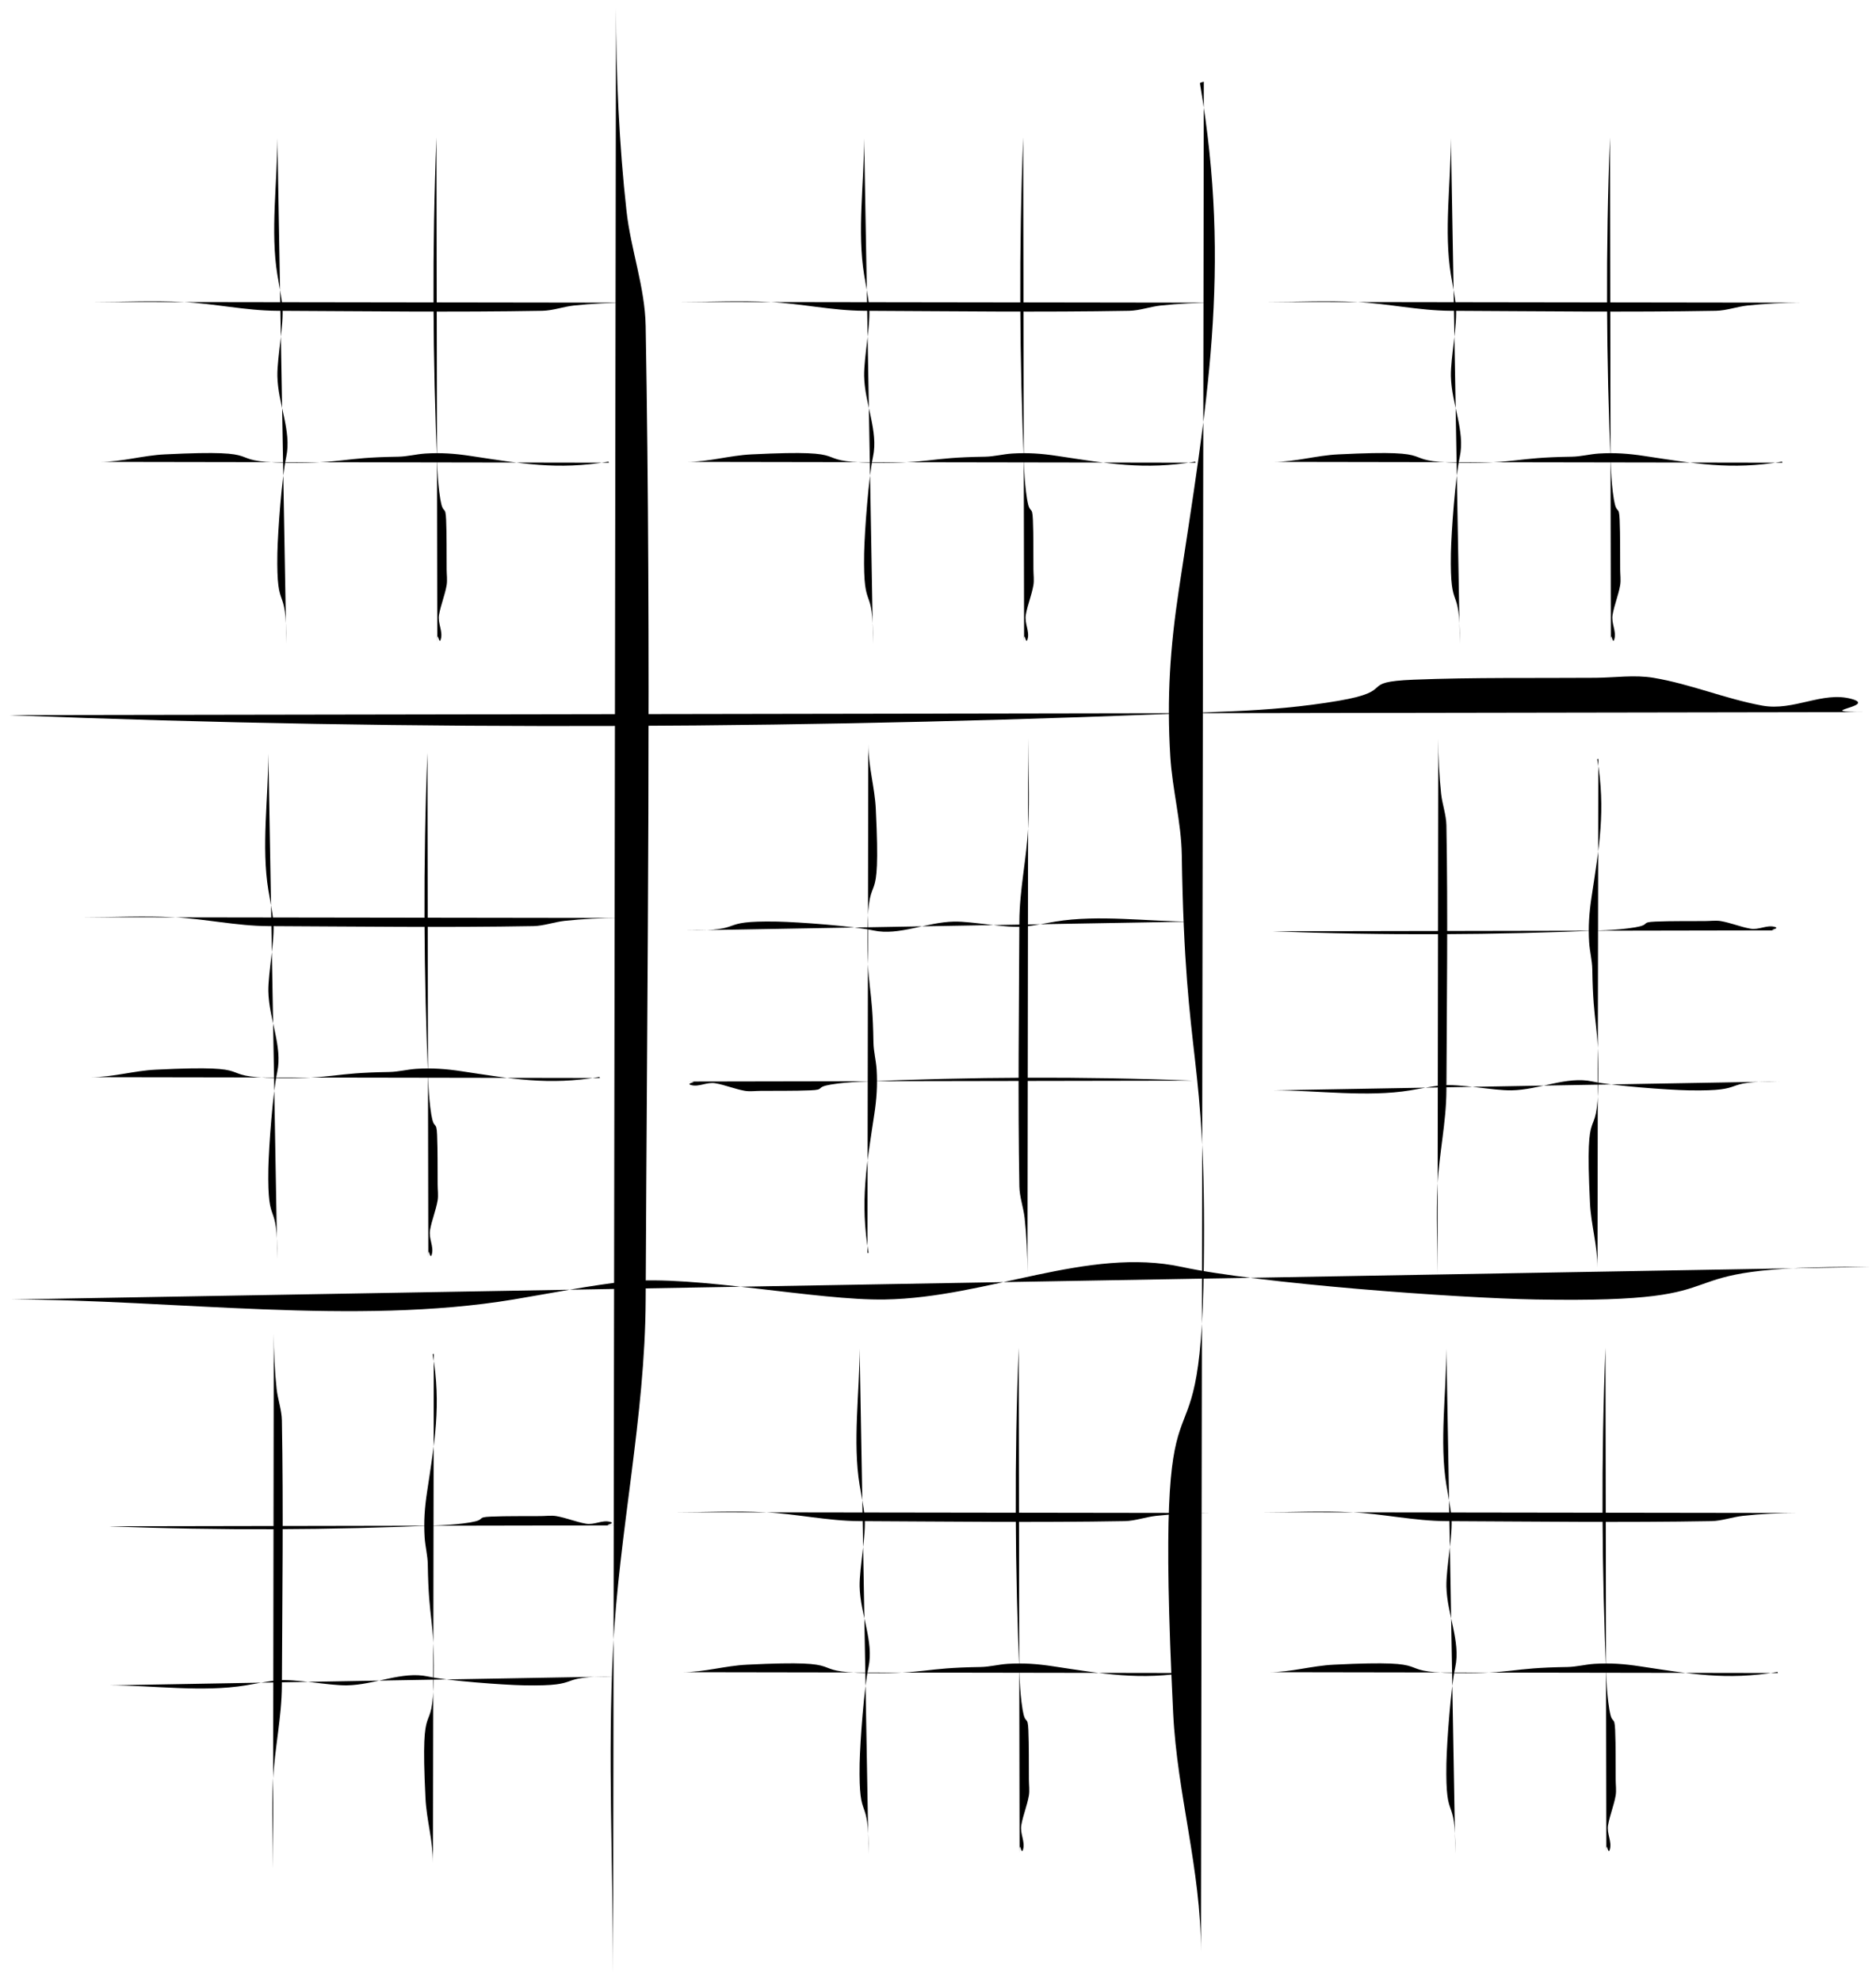 <?xml-stylesheet type="text/css" href="../css/vectors.css" ?>
<svg xmlns="http://www.w3.org/2000/svg" viewBox="1085 -315 2497 2637">
  <g transform="translate(2334.897 1003.5)rotate(-90)" class="a">
    <path d="M-411.2-1234.3C-411.2-1020.4-446.2-777-411.2-566.5 -404.3-524.9-391.2-457.7-387.2-415.7 -378.4-325.5-412.8-162.5-411.2-71.9 -408.8 65-340.7 197.9-367.9 323.3 -389.8 424.5-409.3 687.9-411.2 794.3 -416.9 1104.7-365.7 927.5-367.9 1237.9" class="b"/>
    <path d="M366.6-1238C345-695.7 348.2-152 371.7 389.7 373.7 437.2 377.7 484.9 385.7 531.7 399.3 611.4 410.7 555.7 413.8 631.8 417 712.4 415.7 793.1 416.3 873.8 416.5 899.5 420.5 925.6 416.3 950.9 408.1 1000.1 388.3 1046.5 379.3 1095.6 371.6 1137.7 398.8 1175.9 388.2 1214.4 378.1 1251.4 370.7 1155.5 370.7 1234.2" class="b"/>
    <path d="M1307.9-430C1219.5-430 1125.3-425.8 1037.6-416 986.2-410.3 936.2-391.4 884.5-390.5 452.5-382.9 20.4-388.5-411.7-390.5 -567.9-391.2-720.1-426-876-433.9 -1020-441.1-1164.3-433.9-1308.5-433.9" class="b"/>
    <path d="M-1279.1 348.6C-1169.5 348.6-1069.7 316.9-961.6 311.6 -418.1 284.9-701.1 348.4-365.2 352.4 -75.6 355.9-109.4 327.5 180.2 323.1 224.3 322.4 267.6 310.5 311.6 307.8 390 303 456.6 307.6 533.6 319.2 777.9 356.2 958.8 389.7 1207.2 347.3 1209 347 1208.9 350.7 1209.7 352.4" class="b"/>
  </g>
  <g class="a c">
    <path d="M1454.2-131C1454.2-72.8 1444.7-6.5 1454.2 50.8 1456.1 62.1 1459.7 80.4 1460.8 91.8 1463.2 116.4 1453.8 160.7 1454.2 185.4 1454.9 222.7 1473.4 258.8 1466 293 1460.1 320.5 1454.8 392.2 1454.2 421.2 1452.7 505.7 1466.6 457.4 1466 541.9"/>
    <path d="M1665.9-132C1660.1 15.6 1660.9 163.6 1667.3 311 1667.9 324 1669 336.9 1671.1 349.7 1674.8 371.4 1678 356.2 1678.8 376.9 1679.7 398.9 1679.3 420.9 1679.5 442.8 1679.5 449.8 1680.6 456.9 1679.5 463.8 1677.2 477.2 1671.8 489.8 1669.4 503.2 1667.3 514.6 1674.7 525 1671.8 535.5 1669.1 545.6 1667.1 519.5 1667.1 540.9"/>
    <path d="M1922.2 87.9C1898.1 87.9 1872.4 89.1 1848.6 91.7 1834.6 93.3 1821 98.4 1806.9 98.7 1689.3 100.8 1571.7 99.2 1454.1 98.7 1411.6 98.5 1370.2 89 1327.7 86.9 1288.5 84.9 1249.2 86.9 1210 86.9"/>
    <path d="M1218 299.8C1247.8 299.8 1275 291.2 1304.4 289.8 1452.4 282.5 1375.3 299.8 1466.8 300.9 1545.6 301.8 1536.4 294.1 1615.2 292.9 1627.2 292.7 1639 289.5 1651 288.7 1672.3 287.4 1690.4 288.7 1711.4 291.9 1777.9 301.9 1827.1 311 1894.7 299.5 1895.2 299.4 1895.2 300.4 1895.4 300.9"/>
  </g>
  <g class="a c">
    <path d="M2235.2-131C2235.2-72.8 2225.7-6.5 2235.2 50.8 2237.1 62.1 2240.7 80.4 2241.8 91.8 2244.2 116.4 2234.8 160.7 2235.2 185.4 2235.9 222.7 2254.4 258.8 2247 293 2241.1 320.5 2235.8 392.2 2235.2 421.2 2233.7 505.7 2247.6 457.4 2247 541.9"/>
    <path d="M2446.9-132C2441.1 15.6 2441.9 163.6 2448.3 311 2448.9 324 2450 336.9 2452.1 349.7 2455.8 371.4 2459 356.2 2459.8 376.9 2460.7 398.9 2460.3 420.9 2460.5 442.8 2460.5 449.8 2461.6 456.9 2460.5 463.8 2458.2 477.2 2452.8 489.8 2450.4 503.2 2448.3 514.6 2455.7 525 2452.8 535.5 2450.1 545.6 2448.1 519.5 2448.1 540.9" />
    <path d="M2703.2 87.9C2679.1 87.9 2653.4 89.1 2629.6 91.7 2615.6 93.3 2602 98.4 2587.9 98.7 2470.3 100.8 2352.7 99.2 2235.1 98.7 2192.6 98.5 2151.2 89 2108.7 86.9 2069.5 84.9 2030.2 86.9 1991 86.9" />
    <path d="M1999 299.8C2028.8 299.8 2056 291.2 2085.4 289.8 2233.4 282.5 2156.3 299.8 2247.8 300.9 2326.6 301.8 2317.4 294.1 2396.2 292.9 2408.2 292.7 2420 289.5 2432 288.7 2453.3 287.4 2471.4 288.7 2492.4 291.9 2558.9 301.9 2608.1 311 2675.7 299.5 2676.2 299.4 2676.2 300.4 2676.4 300.9" />
  </g>
  <g class="a c">
    <path d="M3016.2-131C3016.2-72.8 3006.7-6.5 3016.2 50.8 3018.1 62.1 3021.7 80.4 3022.8 91.8 3025.2 116.4 3015.8 160.7 3016.2 185.4 3016.9 222.7 3035.4 258.8 3028 293 3022.1 320.5 3016.8 392.2 3016.2 421.2 3014.7 505.7 3028.6 457.4 3028 541.9" />
    <path d="M3227.9-132C3222.1 15.6 3222.9 163.6 3229.3 311 3229.9 324 3231 336.9 3233.1 349.7 3236.8 371.4 3240 356.2 3240.8 376.9 3241.7 398.9 3241.3 420.9 3241.5 442.8 3241.5 449.8 3242.6 456.9 3241.5 463.8 3239.2 477.2 3233.8 489.8 3231.4 503.2 3229.3 514.6 3236.7 525 3233.8 535.5 3231.1 545.6 3229.1 519.5 3229.1 540.9" />
    <path d="M3484.2 87.9C3460.1 87.9 3434.4 89.1 3410.6 91.7 3396.6 93.3 3383 98.4 3368.9 98.7 3251.3 100.8 3133.7 99.2 3016.1 98.7 2973.6 98.5 2932.2 89 2889.7 86.9 2850.5 84.9 2811.2 86.9 2772 86.9" />
    <path d="M2780 299.8C2809.8 299.8 2837 291.2 2866.4 289.8 3014.4 282.5 2937.3 299.8 3028.8 300.9 3107.6 301.8 3098.4 294.1 3177.2 292.9 3189.2 292.7 3201 289.5 3213 288.7 3234.3 287.4 3252.4 288.7 3273.4 291.9 3339.9 301.9 3389.1 311 3456.7 299.5 3457.2 299.4 3457.2 300.4 3457.4 300.9" />
  </g>
  <g class="a c">
    <path d="M1442.2 688C1442.2 746.2 1432.7 812.5 1442.2 869.8 1444.1 881.1 1447.7 899.4 1448.8 910.8 1451.2 935.4 1441.8 979.7 1442.2 1004.4 1442.9 1041.7 1461.4 1077.8 1454 1112 1448.1 1139.5 1442.8 1211.2 1442.2 1240.2 1440.7 1324.7 1454.6 1276.4 1454 1360.9" />
    <path d="M1653.9 687C1648.1 834.6 1648.9 982.6 1655.3 1130 1655.9 1143 1657 1155.9 1659.1 1168.7 1662.8 1190.4 1666 1175.2 1666.8 1195.9 1667.7 1217.9 1667.3 1239.9 1667.5 1261.8 1667.5 1268.8 1668.6 1275.9 1667.5 1282.8 1665.2 1296.2 1659.8 1308.8 1657.4 1322.2 1655.3 1333.6 1662.7 1344 1659.8 1354.5 1657.1 1364.6 1655.1 1338.5 1655.1 1359.9" />
    <path d="M1910.2 906.9C1886.1 906.9 1860.4 908.1 1836.6 910.7 1822.6 912.3 1809 917.4 1794.9 917.7 1677.3 919.8 1559.7 918.2 1442.1 917.7 1399.6 917.5 1358.2 908 1315.7 905.9 1276.5 903.9 1237.2 905.9 1198 905.9" />
    <path d="M1206 1118.8C1235.8 1118.8 1263 1110.2 1292.4 1108.8 1440.4 1101.5 1363.3 1118.8 1454.8 1119.9 1533.6 1120.8 1524.4 1113.1 1603.2 1111.9 1615.2 1111.7 1627 1108.5 1639 1107.7 1660.3 1106.4 1678.4 1107.7 1699.4 1110.9 1765.9 1120.9 1815.1 1130 1882.7 1118.5 1883.2 1118.4 1883.2 1119.4 1883.4 1119.9" />
  </g>
  <g transform="translate(2335.5 1024)rotate(90)" class="a c">
    <path d="M-112.3-336C-112.3-277.8-121.8-211.5-112.3-154.2 -110.4-142.9-106.8-124.6-105.7-113.2 -103.3-88.6-112.7-44.3-112.3-19.6 -111.6 17.7-93.1 53.8-100.5 88 -106.4 115.5-111.7 187.2-112.3 216.2 -113.8 300.7-99.9 252.4-100.5 336.9" />
    <path d="M99.4-337C93.6-189.4 94.4-41.4 100.8 106 101.4 119 102.5 131.9 104.6 144.7 108.3 166.4 111.5 151.2 112.3 171.9 113.2 193.9 112.8 215.9 113 237.8 113 244.8 114.1 251.9 113 258.8 110.7 272.2 105.3 284.8 102.9 298.2 100.8 309.6 108.2 320 105.3 330.5 102.6 340.6 100.6 314.5 100.6 335.9" />
    <path d="M355.7-117.1C331.6-117.1 305.9-115.9 282.1-113.3 268.1-111.7 254.5-106.6 240.4-106.3 122.8-104.2 5.2-105.8-112.4-106.3 -154.9-106.5-196.3-116-238.8-118.1 -278-120.1-317.3-118.1-356.5-118.1" />
    <path d="M-348.5 94.8C-318.7 94.8-291.5 86.2-262.1 84.8 -114.1 77.5-191.2 94.8-99.7 95.9 -20.9 96.8-30.1 89.1 48.7 87.9 60.7 87.7 72.5 84.5 84.5 83.7 105.8 82.4 123.9 83.7 144.9 86.9 211.4 96.9 260.6 106 328.2 94.5 328.7 94.4 328.7 95.4 328.9 95.9" />
  </g>
  <g transform="translate(3116.5 1024)rotate(-90)" class="a c">
    <path d="M-112.3-336C-112.3-277.8-121.8-211.5-112.3-154.2 -110.4-142.9-106.8-124.6-105.7-113.2 -103.3-88.6-112.7-44.3-112.3-19.6 -111.6 17.7-93.1 53.8-100.5 88 -106.4 115.5-111.7 187.2-112.3 216.2 -113.8 300.7-99.9 252.4-100.5 336.9" />
    <path d="M99.4-337C93.6-189.4 94.4-41.4 100.8 106 101.4 119 102.5 131.9 104.6 144.7 108.3 166.4 111.5 151.2 112.3 171.9 113.2 193.9 112.8 215.9 113 237.8 113 244.8 114.1 251.9 113 258.8 110.7 272.2 105.3 284.8 102.9 298.2 100.8 309.6 108.2 320 105.3 330.5 102.6 340.6 100.6 314.5 100.6 335.9" />
    <path d="M355.7-117.1C331.6-117.1 305.9-115.9 282.1-113.3 268.1-111.7 254.5-106.6 240.4-106.3 122.8-104.2 5.2-105.8-112.4-106.3 -154.9-106.5-196.3-116-238.8-118.1 -278-120.1-317.3-118.1-356.5-118.1" />
    <path d="M-348.5 94.8C-318.7 94.8-291.5 86.2-262.1 84.8 -114.1 77.5-191.2 94.8-99.7 95.9 -20.9 96.8-30.1 89.1 48.7 87.9 60.7 87.7 72.5 84.5 84.5 83.7 105.8 82.4 123.9 83.7 144.9 86.9 211.4 96.9 260.6 106 328.2 94.5 328.7 94.4 328.7 95.4 328.9 95.9" />
  </g>
  <g transform="translate(1566.5 1816)rotate(-90)" class="a c">
    <path d="M-112.3-336C-112.3-277.8-121.8-211.5-112.3-154.2 -110.4-142.9-106.8-124.6-105.7-113.2 -103.3-88.6-112.7-44.3-112.3-19.6 -111.6 17.7-93.1 53.8-100.5 88 -106.4 115.5-111.7 187.2-112.3 216.2 -113.8 300.7-99.9 252.4-100.5 336.9" />
    <path d="M99.4-337C93.6-189.4 94.4-41.4 100.8 106 101.4 119 102.5 131.9 104.6 144.7 108.3 166.4 111.5 151.2 112.3 171.9 113.2 193.9 112.8 215.9 113 237.8 113 244.8 114.1 251.9 113 258.8 110.7 272.2 105.3 284.8 102.9 298.2 100.8 309.6 108.2 320 105.3 330.5 102.6 340.6 100.6 314.5 100.6 335.9" />
    <path d="M355.7-117.1C331.6-117.1 305.9-115.9 282.1-113.3 268.1-111.7 254.5-106.6 240.4-106.3 122.8-104.2 5.2-105.8-112.4-106.3 -154.9-106.5-196.3-116-238.8-118.1 -278-120.1-317.3-118.1-356.5-118.1" />
    <path d="M-348.5 94.8C-318.7 94.8-291.5 86.2-262.1 84.8 -114.1 77.5-191.2 94.8-99.7 95.9 -20.9 96.8-30.1 89.1 48.7 87.9 60.7 87.7 72.5 84.5 84.5 83.7 105.8 82.4 123.9 83.7 144.9 86.9 211.4 96.9 260.6 106 328.2 94.5 328.7 94.4 328.7 95.4 328.9 95.9" />
  </g>
  <g class="a c">
    <path d="M2229.2 1480C2229.2 1538.2 2219.7 1604.5 2229.2 1661.8 2231.1 1673.1 2234.7 1691.4 2235.8 1702.8 2238.2 1727.4 2228.8 1771.7 2229.2 1796.4 2229.9 1833.7 2248.4 1869.8 2241 1904 2235.1 1931.5 2229.8 2003.2 2229.2 2032.2 2227.7 2116.7 2241.6 2068.4 2241 2152.9" />
    <path d="M2440.9 1479C2435.1 1626.6 2435.9 1774.6 2442.3 1922 2442.9 1935 2444 1947.9 2446.1 1960.7 2449.8 1982.4 2453 1967.2 2453.8 1987.9 2454.7 2009.9 2454.3 2031.9 2454.5 2053.8 2454.5 2060.8 2455.6 2067.9 2454.5 2074.8 2452.2 2088.2 2446.8 2100.8 2444.4 2114.2 2442.3 2125.6 2449.7 2136 2446.8 2146.5 2444.1 2156.6 2442.1 2130.5 2442.1 2151.9" />
    <path d="M2697.2 1698.9C2673.1 1698.9 2647.4 1700.1 2623.6 1702.7 2609.6 1704.3 2596 1709.4 2581.9 1709.7 2464.3 1711.8 2346.7 1710.2 2229.1 1709.7 2186.6 1709.5 2145.2 1700 2102.7 1697.9 2063.5 1695.9 2024.2 1697.9 1985 1697.9" />
    <path d="M1993 1910.8C2022.8 1910.8 2050 1902.2 2079.4 1900.8 2227.4 1893.5 2150.3 1910.8 2241.8 1911.9 2320.6 1912.8 2311.4 1905.1 2390.2 1903.9 2402.2 1903.7 2414 1900.5 2426 1899.7 2447.3 1898.4 2465.4 1899.7 2486.4 1902.9 2552.9 1912.9 2602.1 1922 2669.7 1910.5 2670.2 1910.4 2670.2 1911.4 2670.4 1911.9" />
  </g>
  <g class="a c">
    <path d="M3010.2 1480C3010.2 1538.2 3000.7 1604.5 3010.2 1661.8 3012.1 1673.1 3015.7 1691.4 3016.8 1702.8 3019.2 1727.4 3009.8 1771.7 3010.2 1796.4 3010.9 1833.7 3029.4 1869.8 3022 1904 3016.1 1931.5 3010.8 2003.2 3010.2 2032.2 3008.7 2116.7 3022.6 2068.4 3022 2152.9" />
    <path d="M3221.9 1479C3216.1 1626.6 3216.9 1774.6 3223.3 1922 3223.9 1935 3225 1947.9 3227.1 1960.7 3230.8 1982.4 3234 1967.2 3234.8 1987.9 3235.7 2009.9 3235.3 2031.9 3235.5 2053.8 3235.5 2060.8 3236.6 2067.9 3235.5 2074.8 3233.2 2088.2 3227.8 2100.8 3225.4 2114.2 3223.3 2125.6 3230.7 2136 3227.8 2146.5 3225.1 2156.6 3223.1 2130.5 3223.1 2151.9" />
    <path d="M3478.2 1698.9C3454.1 1698.9 3428.4 1700.1 3404.6 1702.7 3390.6 1704.3 3377 1709.4 3362.9 1709.7 3245.3 1711.8 3127.7 1710.2 3010.1 1709.7 2967.6 1709.5 2926.2 1700 2883.7 1697.9 2844.5 1695.9 2805.2 1697.9 2766 1697.9" />
    <path d="M2774 1910.8C2803.8 1910.8 2831 1902.2 2860.4 1900.8 3008.4 1893.5 2931.3 1910.8 3022.8 1911.9 3101.6 1912.8 3092.4 1905.1 3171.2 1903.9 3183.2 1903.7 3195 1900.5 3207 1899.7 3228.3 1898.4 3246.4 1899.7 3267.4 1902.9 3333.9 1912.9 3383.1 1922 3450.7 1910.5 3451.2 1910.4 3451.2 1911.4 3451.4 1911.9" />
  </g>
</svg>
